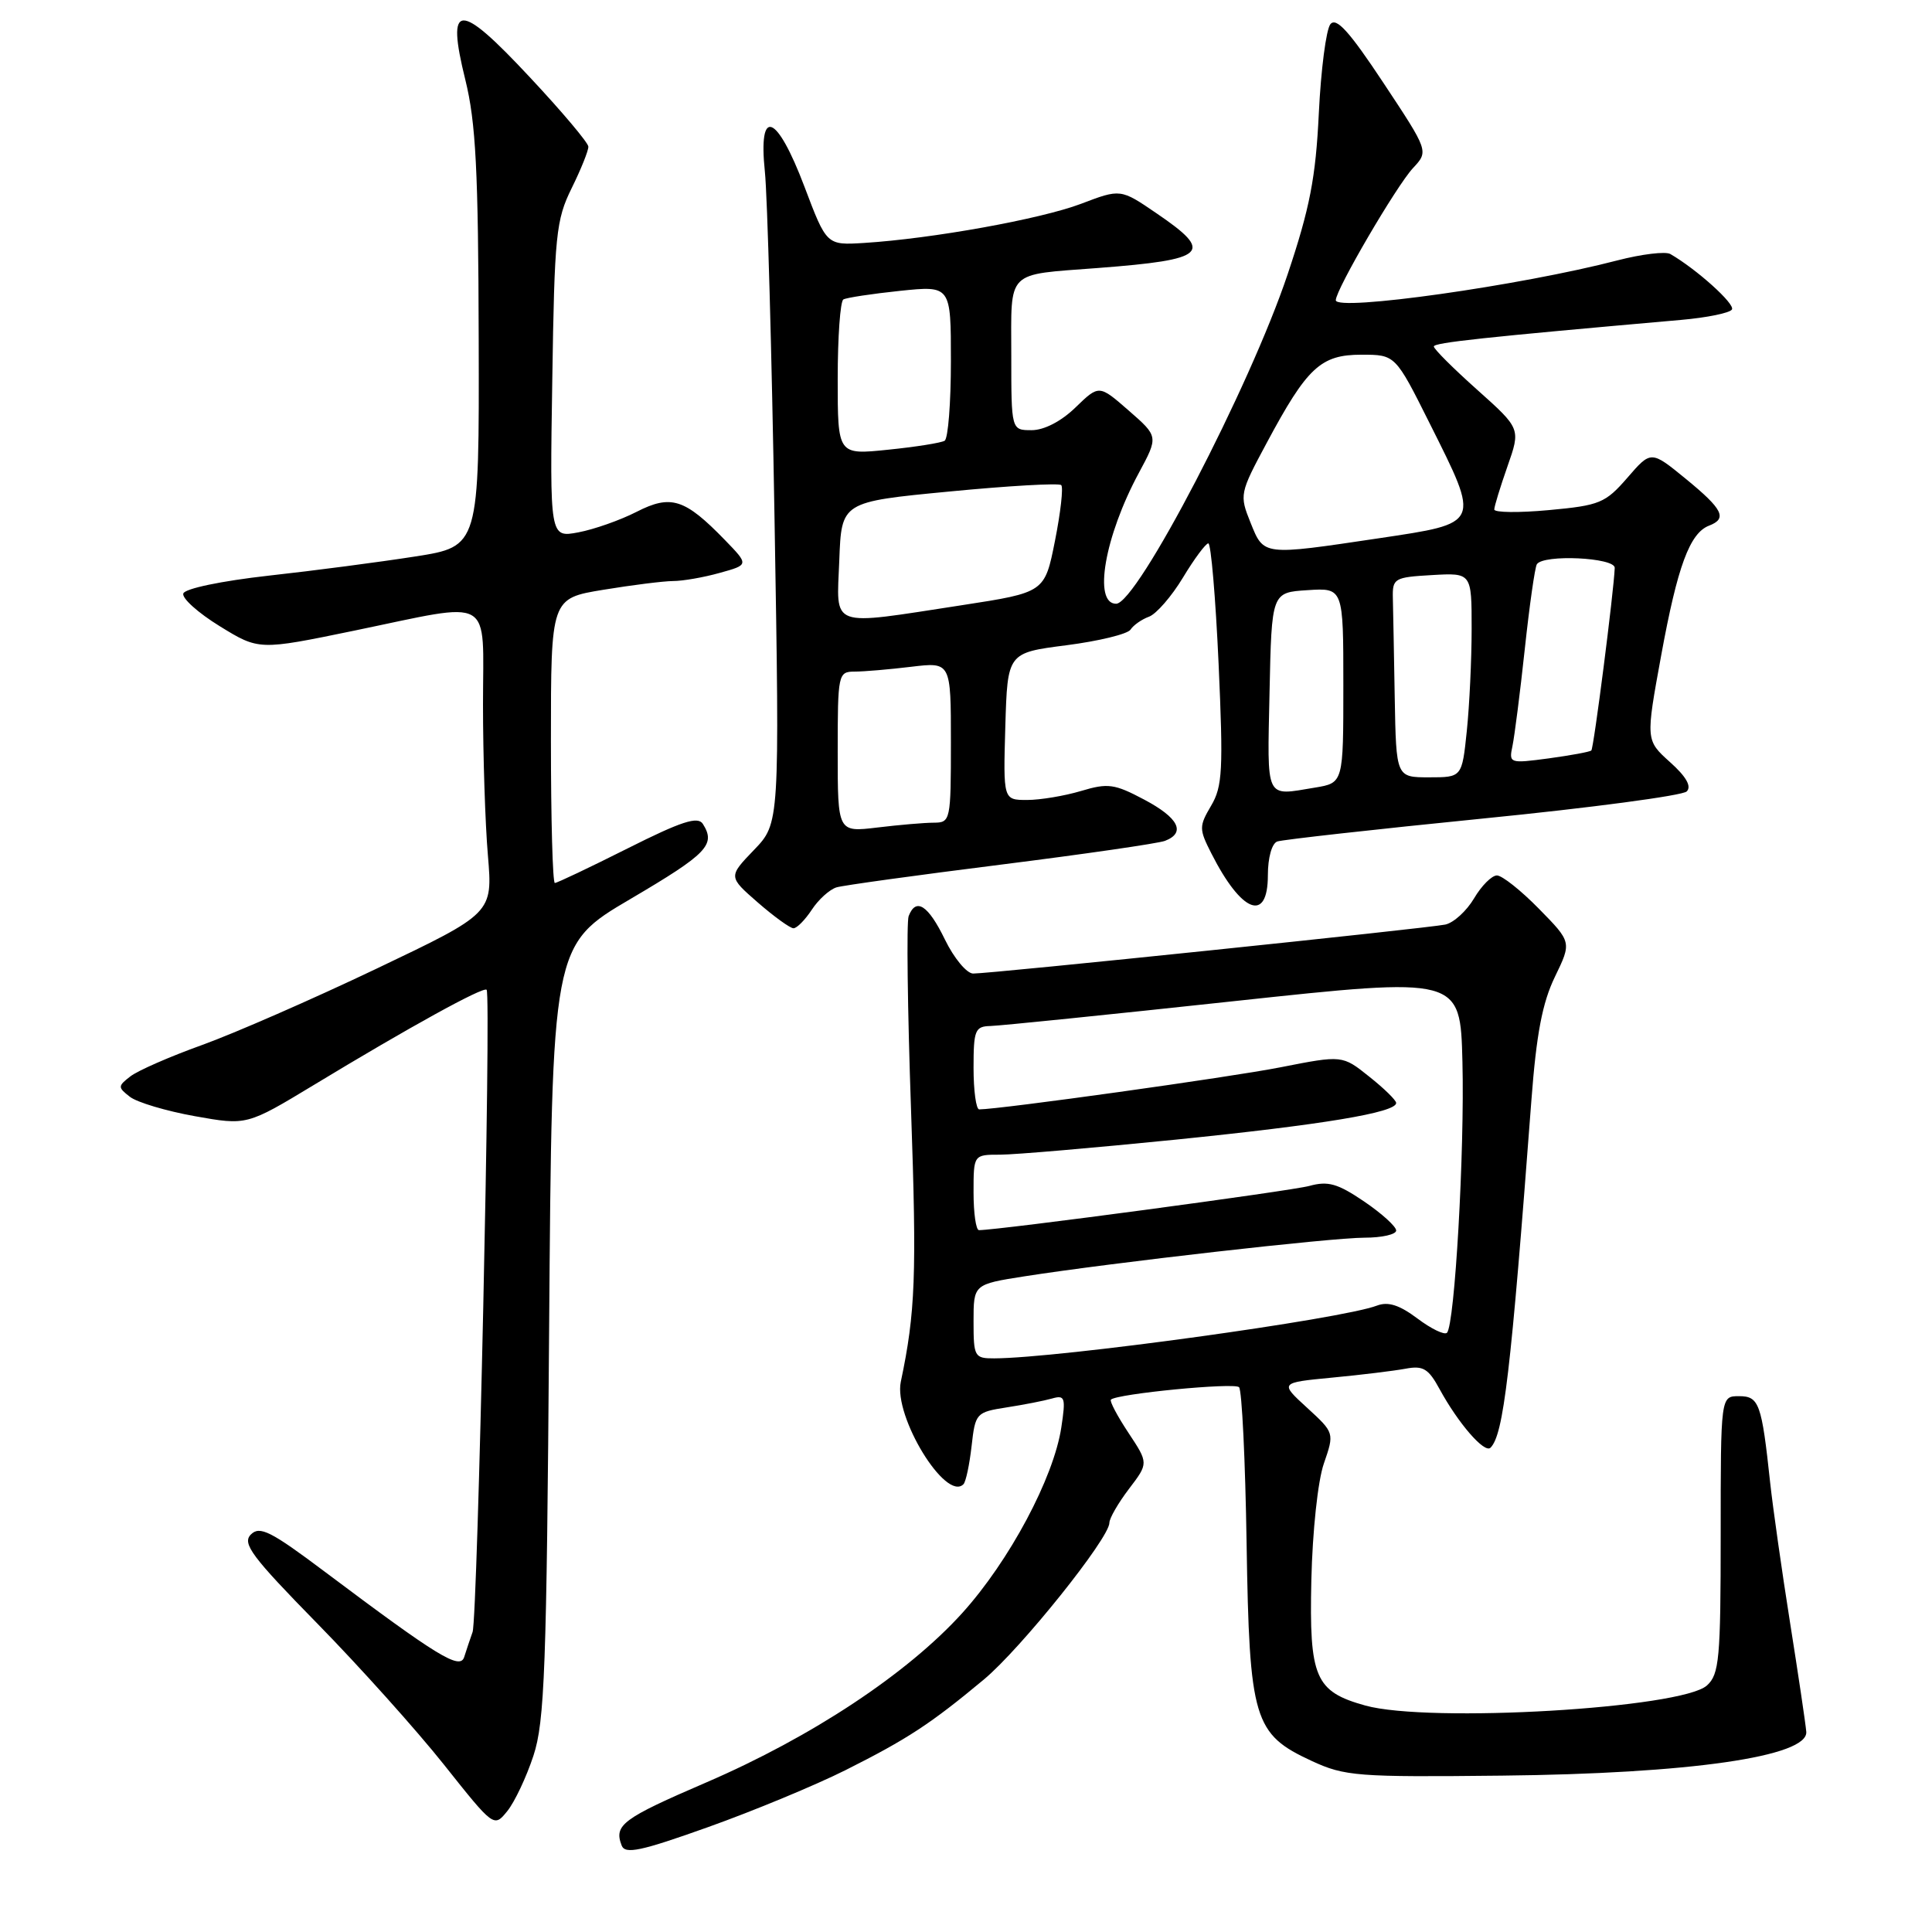 <?xml version="1.0" encoding="UTF-8" standalone="no"?>
<!DOCTYPE svg PUBLIC "-//W3C//DTD SVG 1.1//EN" "http://www.w3.org/Graphics/SVG/1.1/DTD/svg11.dtd" >
<svg xmlns="http://www.w3.org/2000/svg" xmlns:xlink="http://www.w3.org/1999/xlink" version="1.1" viewBox="0 0 256 256">
 <g >
 <path fill="currentColor"
d=" M 112.06 234.54 C 120.24 230.43 123.30 228.43 130.36 222.55 C 135.26 218.47 147.00 203.82 147.00 201.78 C 147.00 201.18 148.17 199.16 149.59 197.29 C 152.19 193.88 152.19 193.88 149.52 189.85 C 148.05 187.63 147.01 185.66 147.20 185.46 C 147.98 184.68 163.55 183.17 164.18 183.81 C 164.56 184.19 165.01 193.50 165.18 204.50 C 165.55 227.90 166.12 229.78 173.82 233.34 C 178.19 235.36 179.84 235.49 199.00 235.28 C 223.91 235.02 239.61 232.75 239.34 229.47 C 239.25 228.38 238.28 221.88 237.19 215.00 C 236.10 208.12 234.92 199.80 234.56 196.50 C 233.43 185.94 233.09 185.00 230.42 185.00 C 228.00 185.00 228.00 185.00 228.00 203.35 C 228.00 219.80 227.81 221.86 226.18 223.33 C 222.83 226.37 189.35 228.34 180.90 225.99 C 174.26 224.14 173.47 222.30 173.76 209.38 C 173.91 202.91 174.62 196.21 175.42 193.92 C 176.82 189.86 176.82 189.86 173.19 186.53 C 169.56 183.21 169.56 183.21 176.53 182.54 C 180.36 182.18 184.74 181.64 186.25 181.36 C 188.57 180.92 189.28 181.35 190.75 184.06 C 193.23 188.61 196.71 192.62 197.50 191.83 C 199.23 190.10 200.19 181.97 202.92 145.77 C 203.58 137.02 204.37 132.87 206.03 129.44 C 208.26 124.84 208.26 124.84 203.92 120.42 C 201.54 117.99 199.03 116.00 198.35 116.00 C 197.67 116.00 196.30 117.37 195.32 119.04 C 194.33 120.71 192.62 122.27 191.51 122.51 C 189.20 123.00 131.29 129.01 128.95 129.00 C 128.10 129.00 126.41 126.97 125.21 124.50 C 122.99 119.93 121.37 118.88 120.40 121.39 C 120.11 122.16 120.25 133.74 120.72 147.14 C 121.48 169.01 121.30 173.90 119.36 183.10 C 118.40 187.70 125.32 199.02 127.66 196.67 C 127.98 196.36 128.46 194.08 128.74 191.62 C 129.23 187.24 129.35 187.12 133.37 186.49 C 135.64 186.14 138.35 185.61 139.40 185.31 C 141.12 184.82 141.23 185.18 140.63 189.14 C 139.62 195.83 133.74 206.84 127.50 213.74 C 120.24 221.76 107.58 230.14 93.61 236.17 C 82.47 240.97 81.33 241.82 82.37 244.53 C 82.83 245.73 84.87 245.30 93.83 242.10 C 99.83 239.96 108.03 236.56 112.06 234.54 Z  M 70.68 232.65 C 72.17 228.14 72.43 221.11 72.76 176.37 C 73.14 125.23 73.14 125.23 83.57 119.10 C 93.73 113.12 94.88 111.93 93.13 109.17 C 92.47 108.13 90.30 108.83 83.16 112.42 C 78.14 114.94 73.81 117.00 73.52 117.00 C 73.23 117.00 73.00 108.52 73.00 98.15 C 73.00 79.29 73.00 79.29 79.94 78.15 C 83.76 77.52 87.92 77.00 89.19 76.99 C 90.46 76.99 93.24 76.51 95.37 75.91 C 99.24 74.84 99.24 74.84 96.05 71.55 C 90.74 66.08 88.91 65.49 84.35 67.82 C 82.18 68.93 78.71 70.15 76.63 70.54 C 72.85 71.25 72.85 71.25 73.18 50.38 C 73.47 31.11 73.67 29.15 75.75 24.93 C 76.99 22.42 77.98 19.95 77.96 19.43 C 77.95 18.92 74.46 14.78 70.21 10.24 C 60.76 0.11 59.09 0.18 61.66 10.58 C 63.05 16.21 63.38 22.60 63.43 44.95 C 63.50 72.41 63.50 72.41 55.00 73.74 C 50.33 74.47 41.59 75.62 35.58 76.28 C 29.34 76.98 24.50 77.99 24.29 78.64 C 24.08 79.26 26.25 81.21 29.11 82.97 C 34.31 86.17 34.31 86.17 46.91 83.57 C 65.68 79.69 64.00 78.73 64.00 93.35 C 64.00 100.14 64.29 109.14 64.65 113.35 C 65.29 121.01 65.29 121.01 49.90 128.35 C 41.43 132.39 31.02 136.94 26.77 138.47 C 22.51 140.00 18.24 141.87 17.27 142.63 C 15.60 143.92 15.60 144.08 17.21 145.33 C 18.16 146.07 22.03 147.22 25.82 147.90 C 32.71 149.13 32.71 149.13 41.61 143.75 C 54.15 136.15 64.04 130.70 64.48 131.15 C 65.10 131.76 63.29 214.35 62.62 216.25 C 62.28 217.21 61.78 218.70 61.51 219.56 C 60.96 221.31 58.05 219.53 43.06 208.28 C 35.87 202.88 34.42 202.15 33.24 203.33 C 32.06 204.52 33.35 206.25 42.03 215.11 C 47.63 220.82 55.19 229.25 58.83 233.83 C 65.45 242.16 65.45 242.16 67.22 239.98 C 68.19 238.78 69.75 235.48 70.68 232.65 Z  M 107.57 120.54 C 108.45 119.19 109.93 117.86 110.84 117.58 C 111.75 117.31 121.55 115.96 132.61 114.57 C 143.66 113.18 153.45 111.76 154.36 111.42 C 157.17 110.34 156.18 108.37 151.61 105.95 C 147.67 103.86 146.80 103.74 143.24 104.81 C 141.06 105.46 137.84 106.00 136.10 106.00 C 132.93 106.00 132.93 106.00 133.21 96.25 C 133.50 86.50 133.50 86.50 141.30 85.50 C 145.58 84.95 149.41 84.02 149.80 83.43 C 150.18 82.84 151.29 82.06 152.26 81.71 C 153.22 81.35 155.25 79.02 156.75 76.53 C 158.25 74.04 159.77 72.00 160.11 72.00 C 160.46 72.00 161.07 79.17 161.47 87.94 C 162.10 102.00 161.99 104.21 160.48 106.76 C 158.87 109.50 158.87 109.85 160.51 113.08 C 164.51 120.98 168.00 122.32 168.00 115.97 C 168.00 113.64 168.53 111.75 169.25 111.50 C 169.94 111.26 182.20 109.89 196.50 108.46 C 210.80 107.04 222.95 105.42 223.50 104.87 C 224.17 104.20 223.43 102.90 221.28 100.98 C 218.06 98.08 218.06 98.08 220.12 86.82 C 222.28 75.02 223.90 70.64 226.46 69.65 C 228.91 68.71 228.31 67.49 223.39 63.46 C 218.77 59.68 218.77 59.68 215.64 63.30 C 212.72 66.66 211.98 66.97 205.25 67.59 C 201.26 67.96 198.00 67.92 198.00 67.51 C 198.00 67.10 198.79 64.53 199.75 61.79 C 201.50 56.80 201.50 56.80 195.74 51.65 C 192.57 48.82 189.98 46.24 189.99 45.91 C 190.00 45.40 196.61 44.69 222.74 42.39 C 226.17 42.09 229.21 41.47 229.49 41.01 C 229.94 40.29 224.82 35.68 221.33 33.66 C 220.69 33.29 217.54 33.67 214.33 34.50 C 201.56 37.83 177.00 41.30 177.00 39.78 C 177.00 38.37 185.02 24.65 187.23 22.27 C 189.31 20.04 189.31 20.04 183.31 10.98 C 178.79 4.15 177.06 2.24 176.28 3.21 C 175.72 3.92 175.03 9.23 174.75 15.02 C 174.34 23.55 173.56 27.57 170.62 36.34 C 165.62 51.28 150.67 80.00 147.89 80.00 C 144.82 80.00 146.37 71.07 150.90 62.67 C 153.50 57.84 153.50 57.84 149.56 54.40 C 145.63 50.97 145.63 50.97 142.52 53.98 C 140.62 55.83 138.35 57.00 136.70 57.00 C 134.00 57.00 134.00 57.00 134.00 47.07 C 134.00 35.62 133.16 36.46 145.50 35.51 C 159.98 34.40 160.94 33.50 153.24 28.26 C 148.48 25.01 148.48 25.01 143.23 27.01 C 137.89 29.03 123.56 31.62 114.51 32.19 C 109.53 32.50 109.53 32.50 106.60 24.75 C 102.92 15.03 100.45 14.09 101.35 22.75 C 101.68 25.91 102.26 46.63 102.63 68.79 C 103.31 109.09 103.31 109.09 99.90 112.63 C 96.50 116.17 96.50 116.17 100.42 119.59 C 102.57 121.46 104.70 123.00 105.14 123.00 C 105.59 123.00 106.68 121.89 107.57 120.54 Z  M 129.00 175.09 C 129.00 170.18 129.00 170.18 135.75 169.12 C 147.40 167.30 176.41 164.00 180.80 164.00 C 183.11 164.00 185.00 163.57 185.00 163.05 C 185.00 162.52 183.09 160.79 180.75 159.20 C 177.24 156.82 175.97 156.46 173.50 157.14 C 171.08 157.81 132.31 163.00 129.72 163.00 C 129.32 163.00 129.00 160.75 129.00 158.00 C 129.00 153.00 129.00 153.00 132.52 153.00 C 134.46 153.00 144.92 152.10 155.77 151.01 C 175.26 149.03 185.00 147.42 185.00 146.15 C 185.00 145.79 183.40 144.22 181.43 142.66 C 177.87 139.81 177.87 139.81 169.68 141.42 C 163.00 142.74 132.51 146.99 129.75 147.00 C 129.34 147.00 129.00 144.53 129.00 141.50 C 129.00 136.48 129.20 136.00 131.25 135.95 C 132.49 135.92 147.00 134.44 163.50 132.66 C 193.50 129.43 193.50 129.43 193.78 140.69 C 194.08 152.52 192.76 175.57 191.73 176.60 C 191.40 176.93 189.64 176.08 187.82 174.71 C 185.42 172.91 183.93 172.44 182.45 173.00 C 177.78 174.79 140.27 179.96 131.75 179.99 C 129.12 180.00 129.00 179.78 129.00 175.09 Z  M 111.00 99.64 C 111.00 89.28 111.06 89.00 113.25 88.99 C 114.49 88.99 117.86 88.70 120.75 88.35 C 126.00 87.72 126.00 87.72 126.00 98.36 C 126.00 108.72 125.94 109.00 123.75 109.01 C 122.51 109.01 119.14 109.30 116.25 109.65 C 111.00 110.28 111.00 110.28 111.00 99.64 Z  M 168.22 91.75 C 168.50 78.50 168.50 78.50 173.25 78.20 C 178.00 77.89 178.00 77.89 178.00 90.81 C 178.00 103.74 178.00 103.74 174.25 104.36 C 167.56 105.46 167.92 106.21 168.22 91.75 Z  M 184.81 92.50 C 184.71 86.72 184.60 80.76 184.56 79.25 C 184.50 76.63 184.74 76.49 189.75 76.20 C 195.00 75.90 195.00 75.90 195.00 83.30 C 195.00 87.37 194.71 93.47 194.36 96.85 C 193.72 103.00 193.72 103.00 189.36 103.00 C 185.00 103.00 185.00 103.00 184.81 92.50 Z  M 200.41 98.85 C 200.68 97.56 201.42 91.78 202.04 86.02 C 202.66 80.25 203.38 75.19 203.64 74.77 C 204.48 73.42 214.00 73.87 213.96 75.25 C 213.85 78.30 211.18 99.15 210.86 99.44 C 210.66 99.63 208.12 100.09 205.21 100.49 C 200.03 101.18 199.92 101.15 200.41 98.85 Z  M 111.21 74.25 C 111.50 66.50 111.50 66.50 125.79 65.13 C 133.65 64.37 140.32 63.99 140.62 64.28 C 140.91 64.58 140.54 67.89 139.79 71.66 C 138.43 78.50 138.43 78.50 127.47 80.19 C 109.65 82.92 110.86 83.36 111.21 74.25 Z  M 165.70 69.25 C 164.22 65.57 164.26 65.37 167.85 58.68 C 173.21 48.67 175.00 47.00 180.40 47.00 C 184.89 47.00 184.89 47.00 189.44 56.10 C 196.17 69.54 196.28 69.29 182.73 71.32 C 167.24 73.63 167.48 73.66 165.70 69.25 Z  M 111.00 50.20 C 111.00 44.65 111.34 39.92 111.75 39.68 C 112.16 39.44 115.54 38.93 119.25 38.54 C 126.00 37.84 126.00 37.84 126.00 47.86 C 126.00 53.37 125.63 58.11 125.17 58.40 C 124.71 58.68 121.34 59.22 117.67 59.59 C 111.00 60.28 111.00 60.28 111.00 50.20 Z "/>
</g>
</svg>